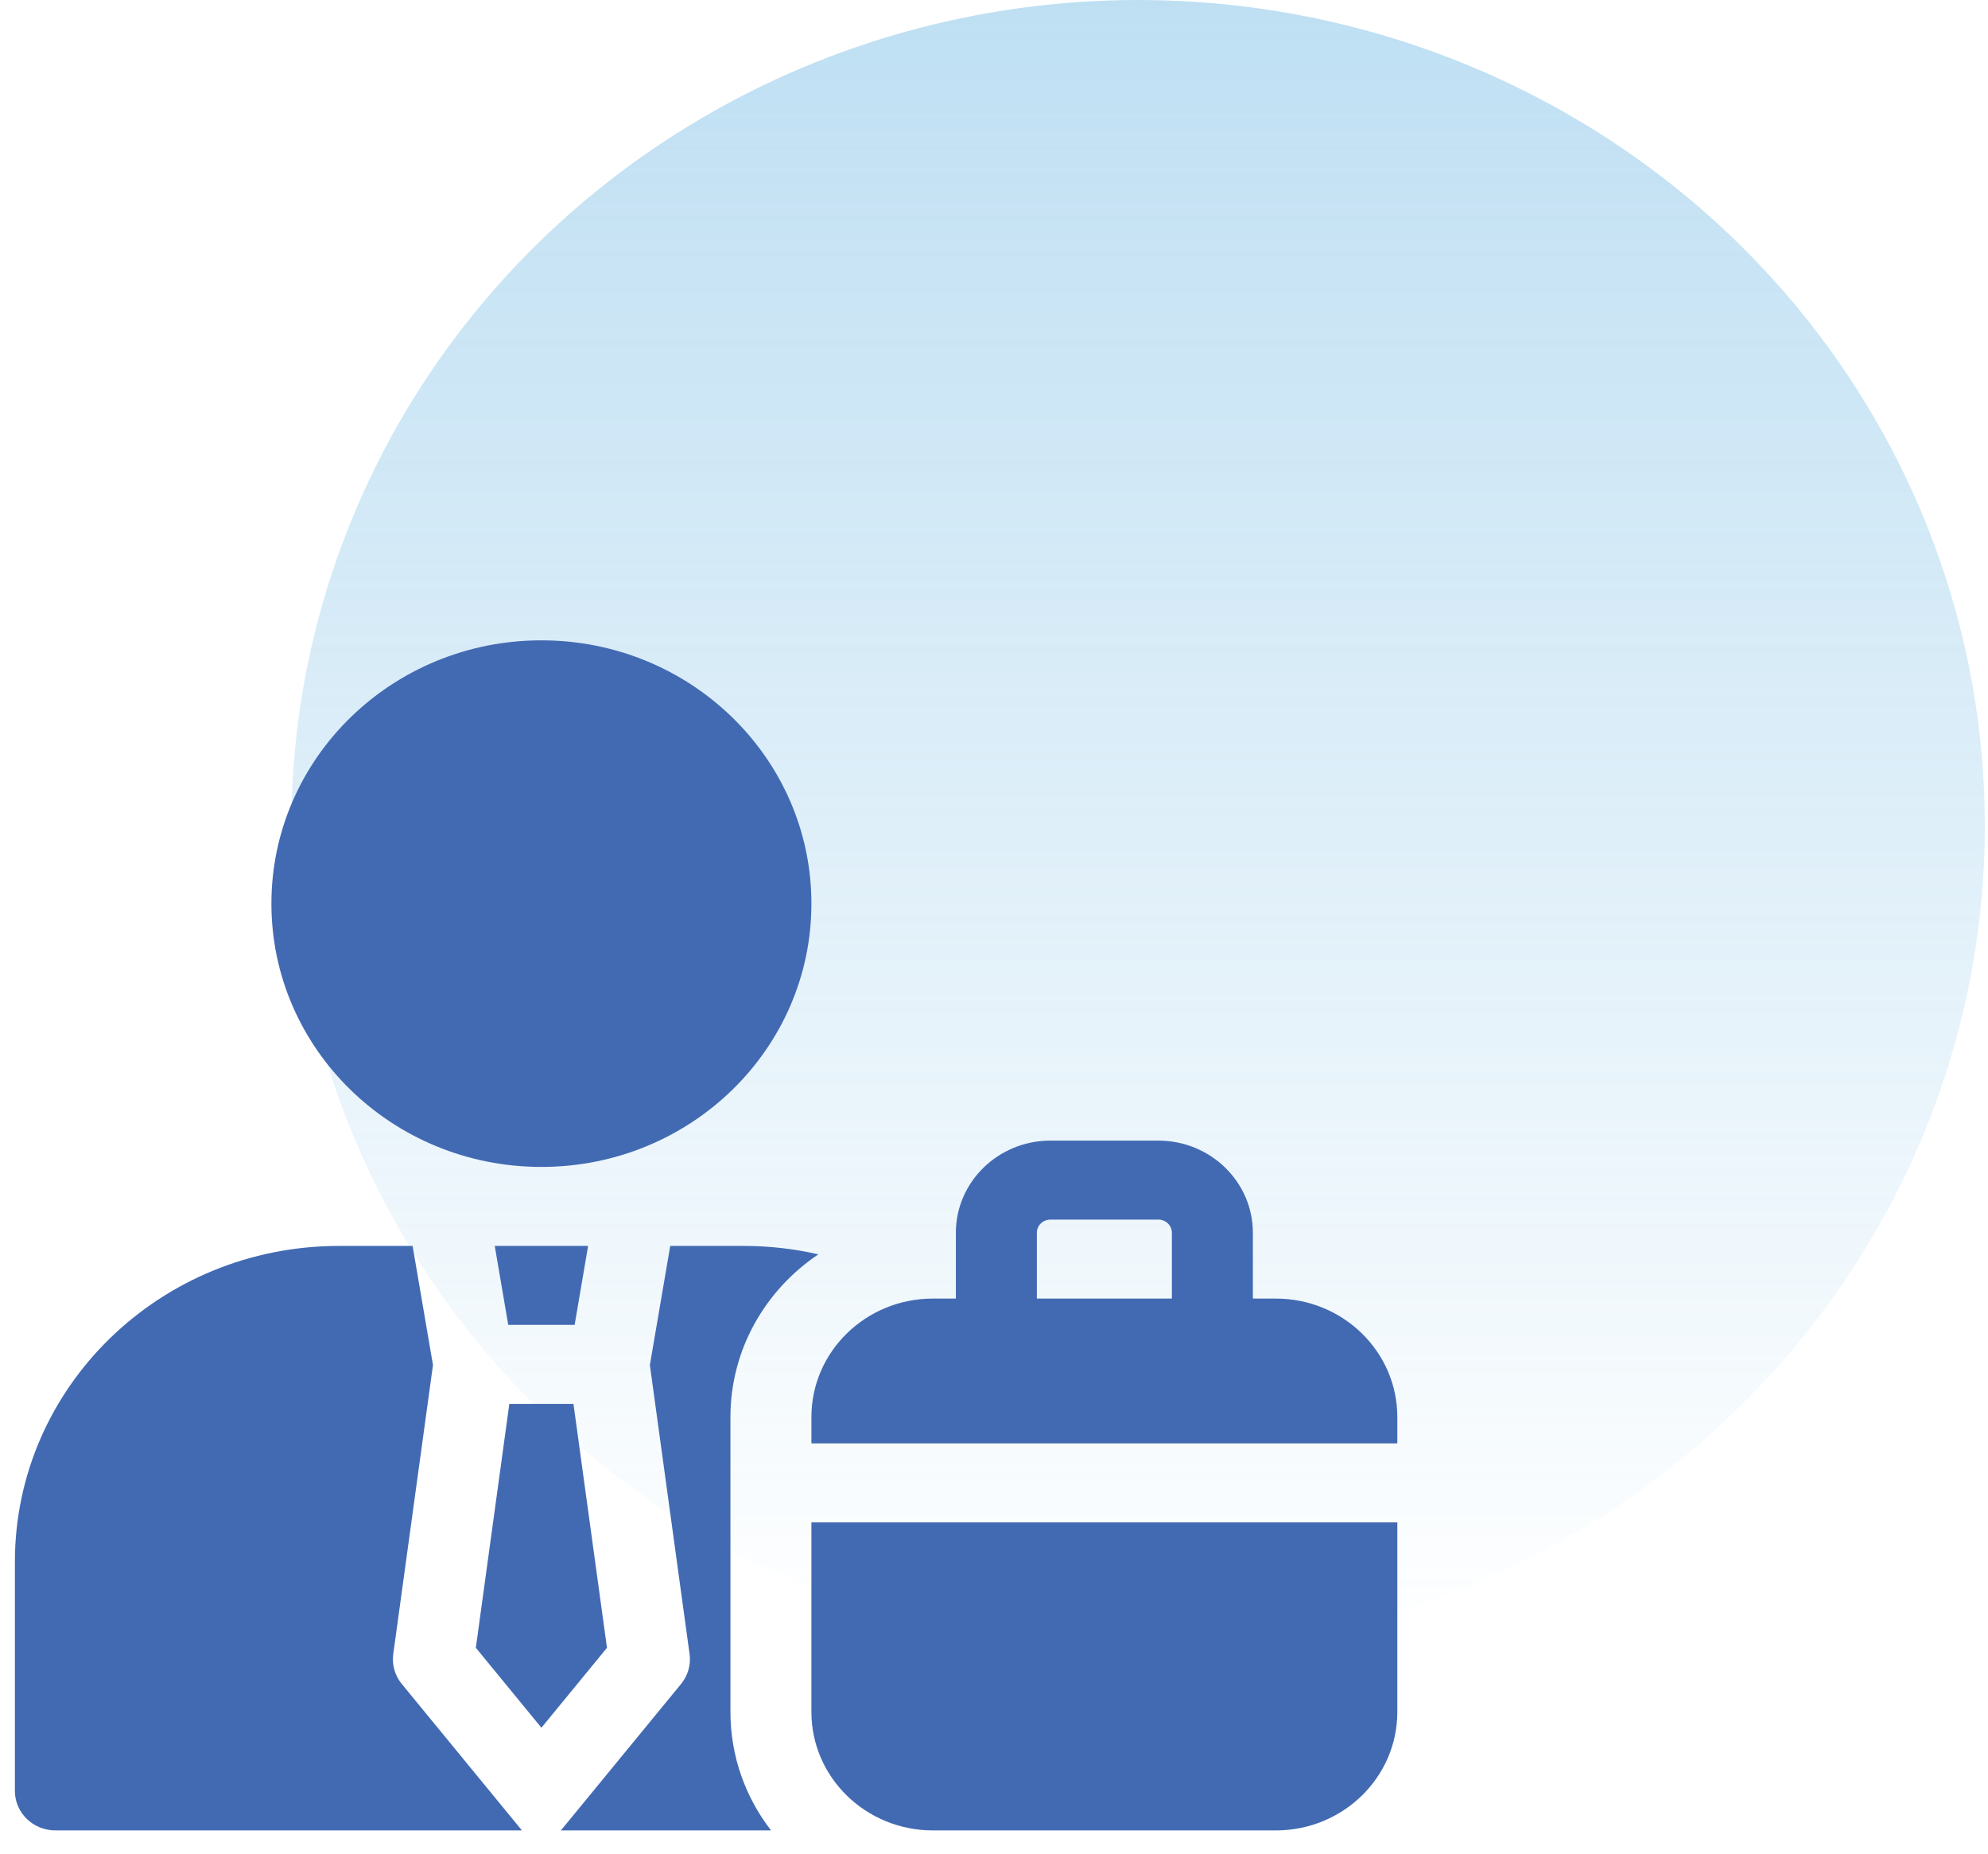<svg width="59" height="55" viewBox="0 0 59 55" fill="none" xmlns="http://www.w3.org/2000/svg">
<ellipse cx="33.777" cy="24.5" rx="25.129" ry="24.5" fill="url(#paint0_linear_1_686)"/>
<path d="M16.068 34.625C20.494 34.625 24.081 31.127 24.081 26.812C24.081 22.498 20.494 19 16.068 19C11.643 19 8.055 22.498 8.055 26.812C8.055 31.127 11.643 34.625 16.068 34.625Z" fill="#426AB3"/>
<path d="M17.019 41.656H15.116L14.122 48.893L16.068 51.265L18.014 48.893L17.019 41.656Z" fill="#426AB3"/>
<path d="M15.084 39.312H17.054L17.454 36.969H14.683L15.084 39.312Z" fill="#426AB3"/>
<path d="M11.671 49.079L12.85 40.503L12.245 36.969H10.058C4.748 36.969 0.442 41.166 0.442 46.344V53.141C0.442 53.788 0.981 54.312 1.644 54.312H15.49L11.924 49.966C11.719 49.717 11.628 49.396 11.671 49.079Z" fill="#426AB3"/>
<path d="M24.287 37.219C23.578 37.056 22.838 36.969 22.078 36.969H19.891L19.287 40.503L20.465 49.079C20.509 49.396 20.417 49.717 20.212 49.967L16.646 54.312H22.883C22.127 53.333 21.678 52.115 21.678 50.797V42.047C21.678 40.046 22.712 38.276 24.287 37.219Z" fill="#426AB3"/>
<path d="M37.864 38.531H37.183V36.578C37.183 35.07 35.925 33.844 34.378 33.844H31.173C29.627 33.844 28.368 35.07 28.368 36.578V38.531H27.687C25.696 38.531 24.081 40.105 24.081 42.047V42.828H41.47V42.047C41.47 40.105 39.855 38.531 37.864 38.531ZM34.779 38.531H30.772V36.578C30.772 36.363 30.952 36.188 31.173 36.188H34.378C34.599 36.188 34.779 36.363 34.779 36.578V38.531Z" fill="#426AB3"/>
<path d="M24.081 50.797C24.081 52.739 25.696 54.312 27.687 54.312H37.864C39.855 54.312 41.47 52.739 41.47 50.797V45.172H24.081V50.797Z" fill="#426AB3"/>
<defs>
<linearGradient id="paint0_linear_1_686" x1="33.777" y1="0" x2="33.777" y2="49" gradientUnits="userSpaceOnUse">
<stop stop-color="#4BA6DD" stop-opacity="0.36"/>
<stop offset="1" stop-color="#4BA6DD" stop-opacity="0"/>
</linearGradient>
</defs>
</svg>
